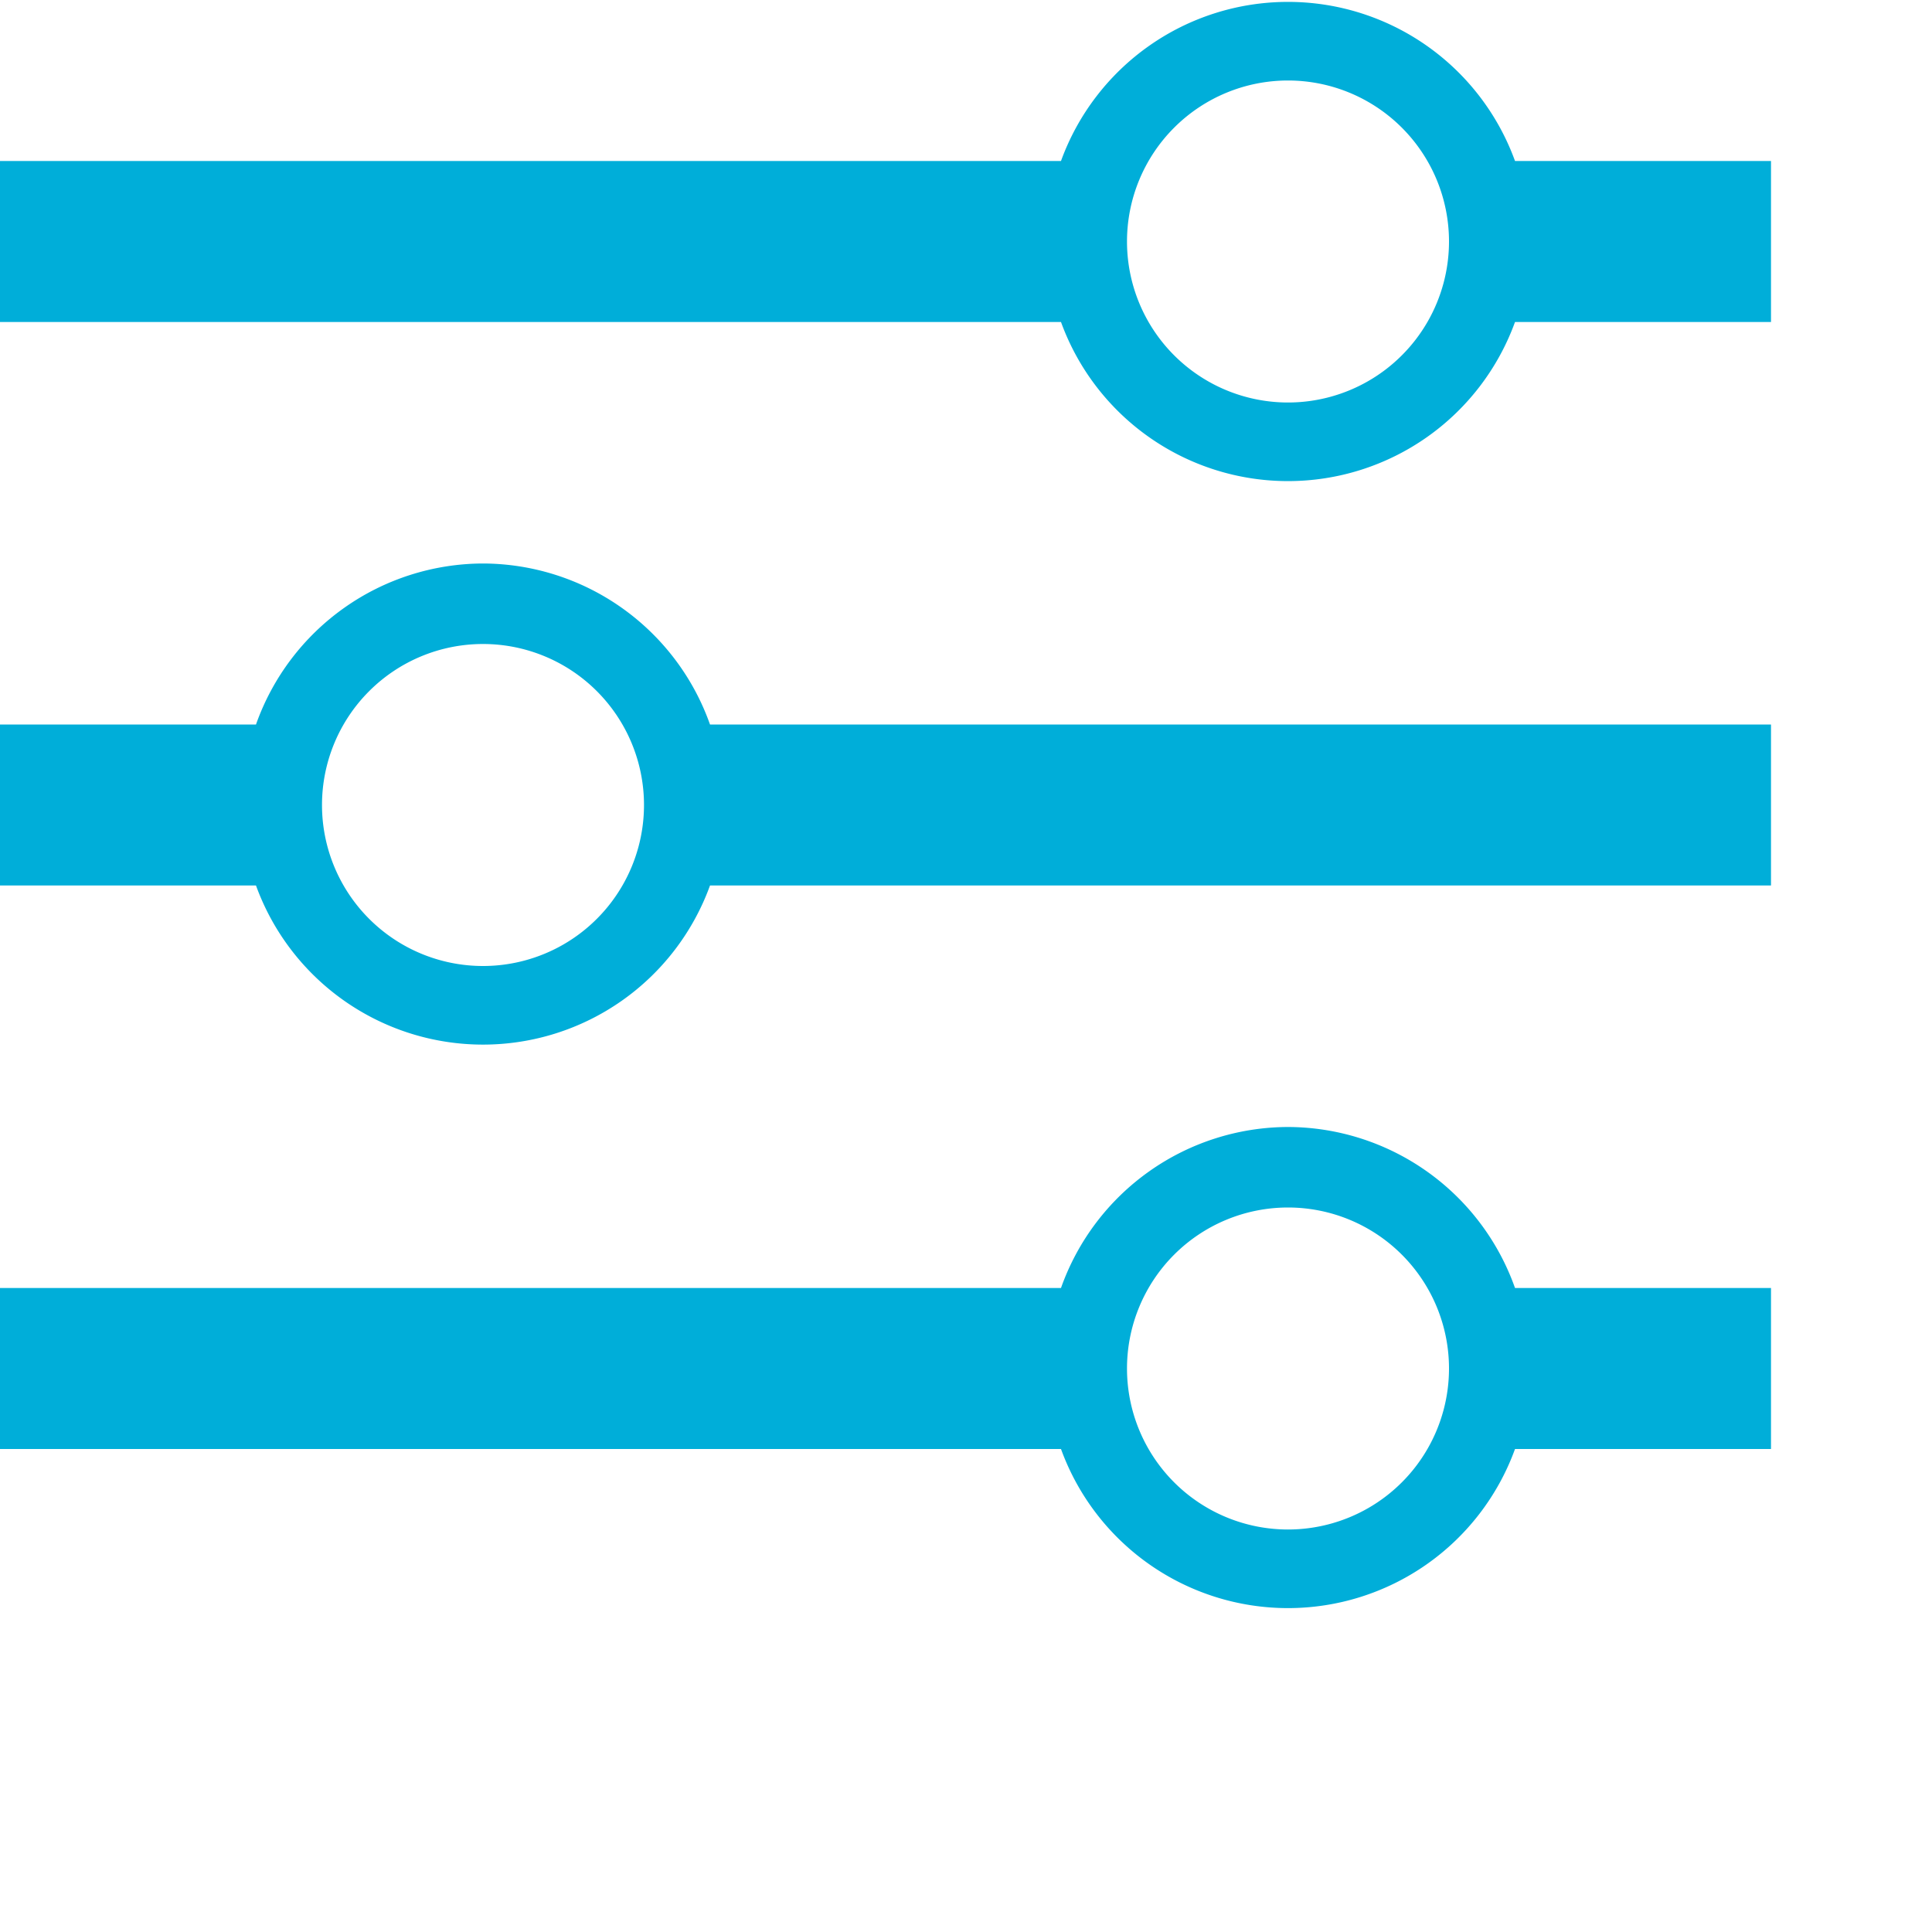 <svg class="jss185 FacetMenu__FilterIcon-sc-1hfcnr3-3 bNWgm" focusable="false" viewBox="0 0 24 24" aria-hidden="true" data-qa="filter-svg"><g id="filters-22x20-blue"><path d="M16,14a3,3,0,0,0-2.82,2H0v2H13.18a3,3,0,0,0,5.64,0H22V16H18.82A3,3,0,0,0,16,14Zm0,5a2,2,0,1,1,2-2A2,2,0,0,1,16,19Z" fill="#00aed9"></path><path d="M6,7A3,3,0,0,0,3.18,9H0v2H3.18a3,3,0,0,0,5.64,0H22V9H8.82A3,3,0,0,0,6,7Zm0,5a2,2,0,1,1,2-2A2,2,0,0,1,6,12Z" fill="#00aed9"></path><path d="M18.82,2a3,3,0,0,0-5.64,0H0V4H13.18a3,3,0,0,0,5.64,0H22V2ZM16,5a2,2,0,1,1,2-2A2,2,0,0,1,16,5Z" fill="#00aed9"></path></g></svg>